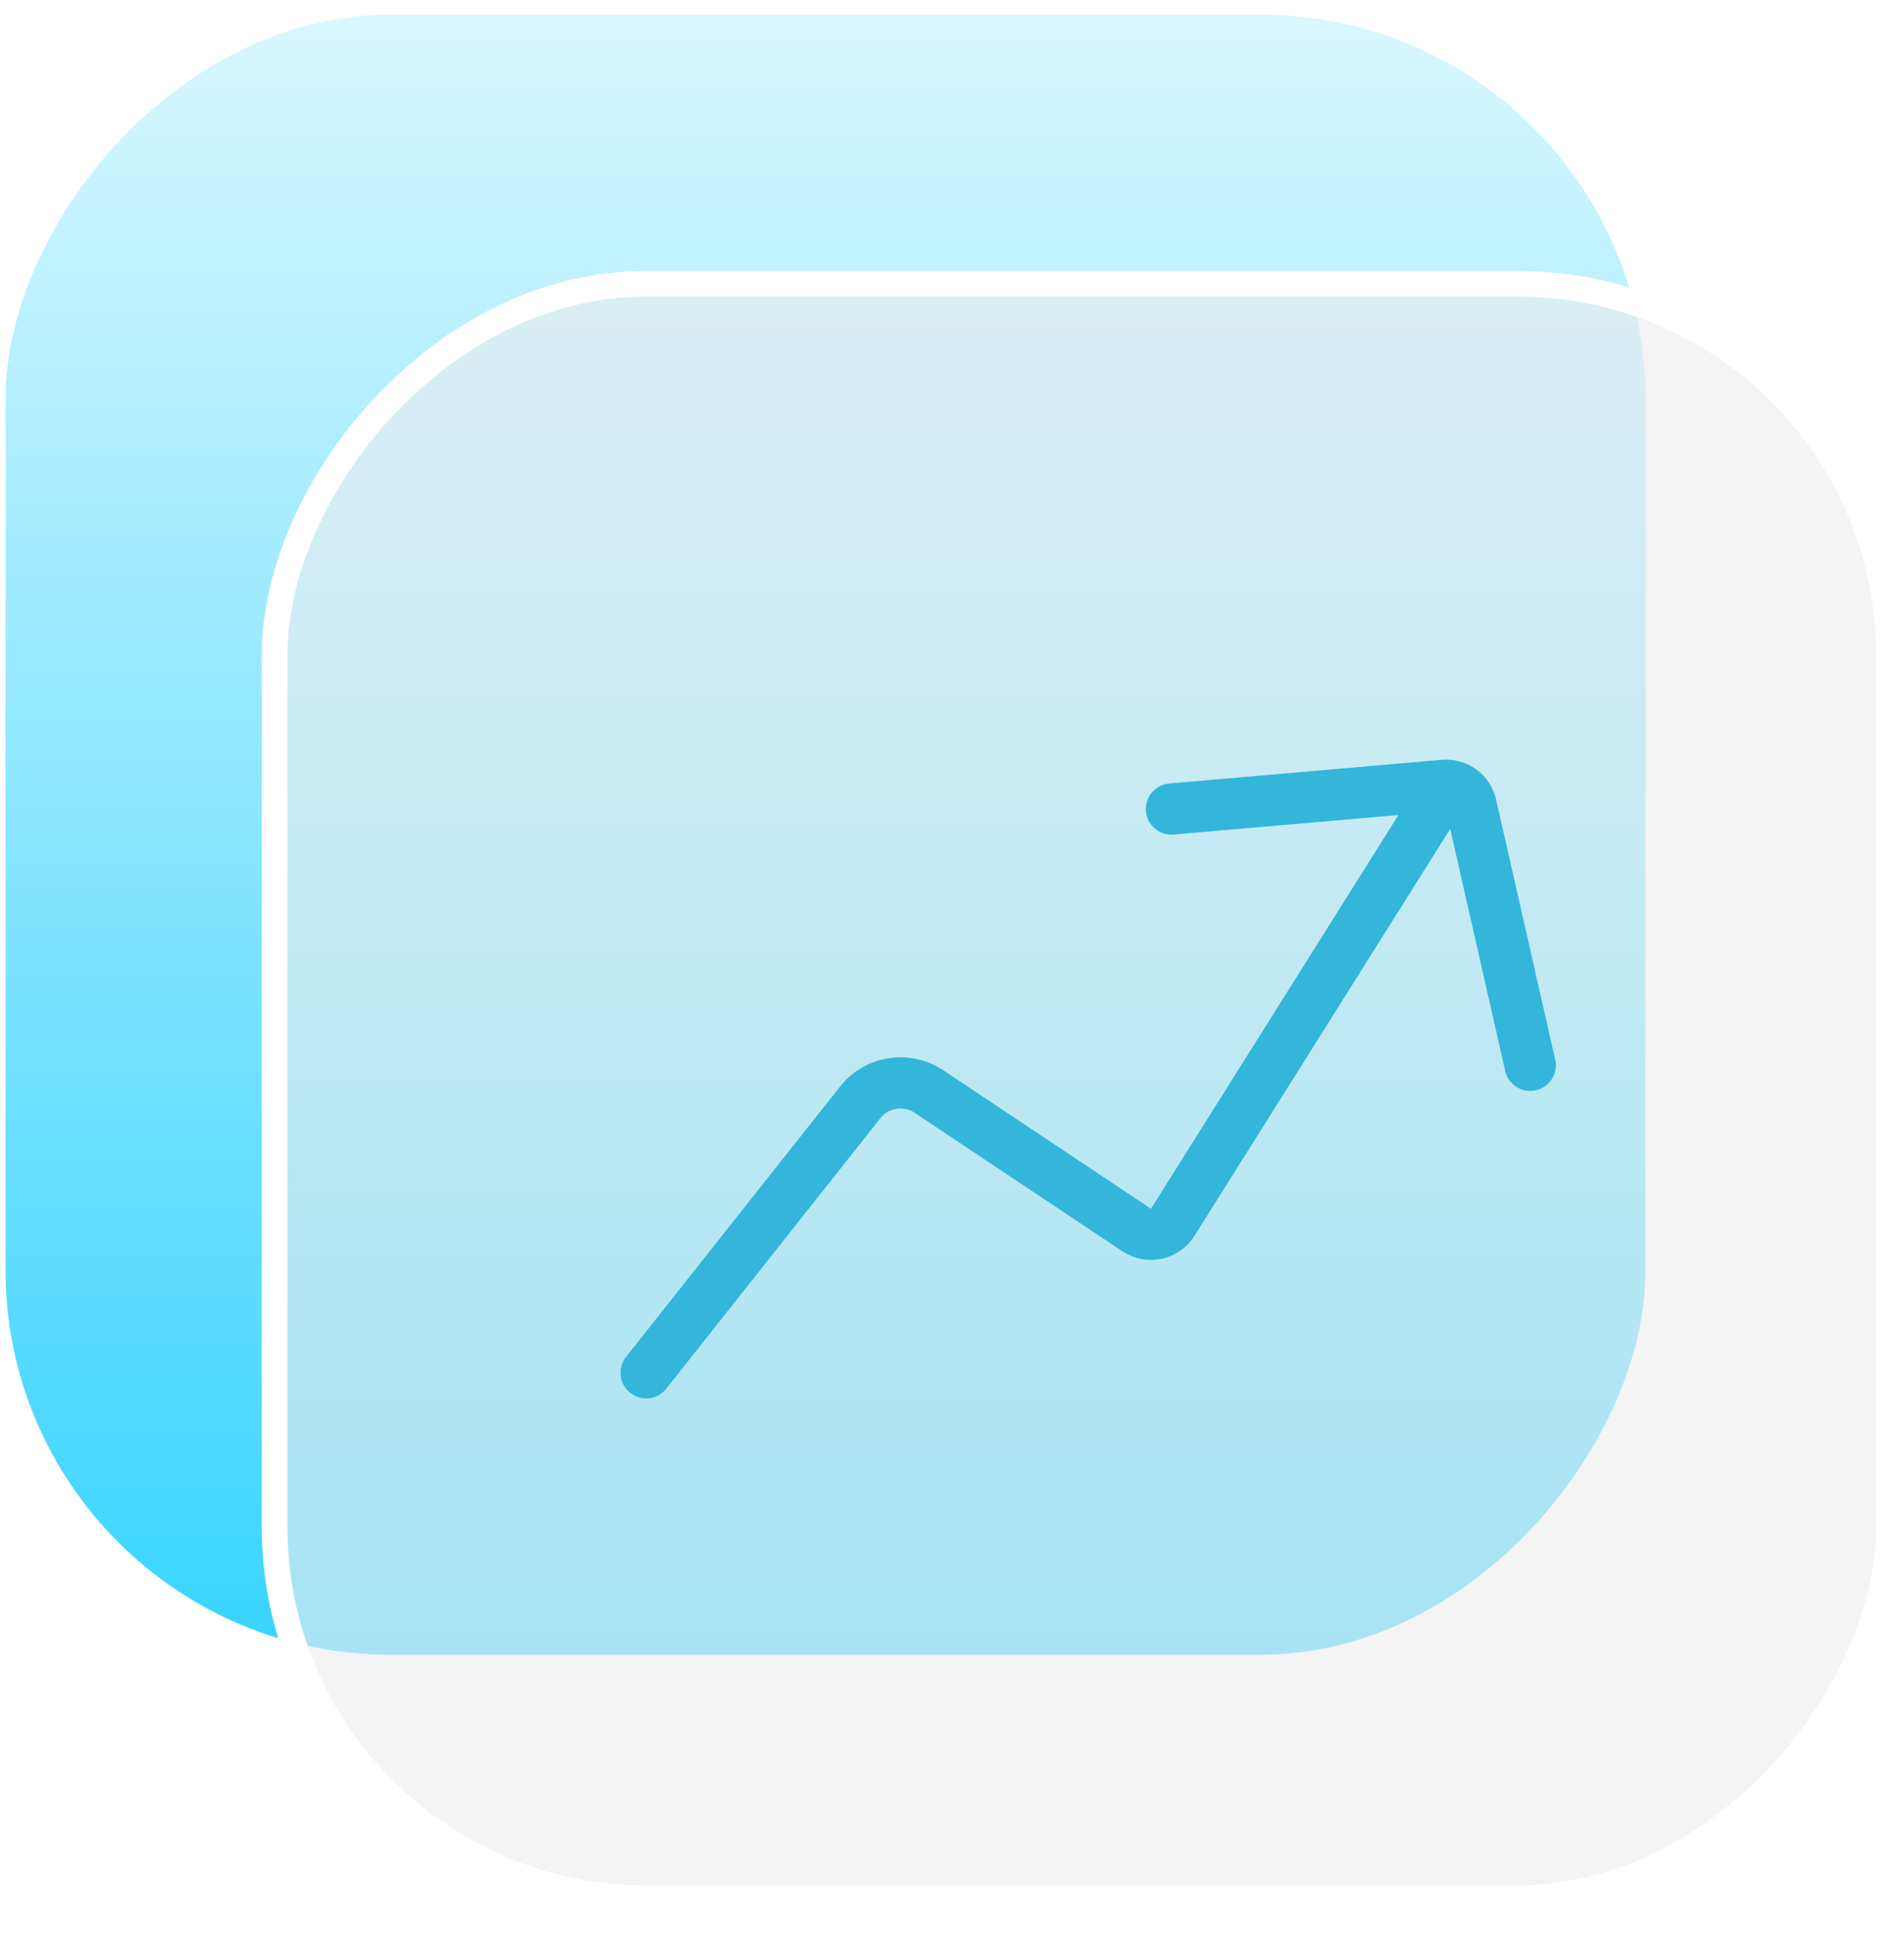 <svg width="66" height="67" viewBox="0 0 66 67" fill="none" xmlns="http://www.w3.org/2000/svg">
<g id="Icon">
<g id="Iocn">
<rect id="bg" width="56.848" height="56.848" rx="13.324" transform="matrix(1 0 0 -1 0.192 57.355)" fill="url(#paint0_linear_314_105538)"/>
</g>
<g id="bg_2" filter="url(#filter0_b_314_105538)">
<rect width="56.848" height="56.848" rx="13.324" transform="matrix(1 0 0 -1 9.075 66.238)" fill="#EEEEEE" fill-opacity="0.61"/>
<rect x="0.444" y="-0.444" width="55.96" height="55.96" rx="12.88" transform="matrix(1 0 0 -1 9.075 65.35)" stroke="white" stroke-width="0.888"/>
</g>
<g id="Group 19">
<path id="Vector 18" d="M22.398 47.585L29.821 38.209C30.395 37.484 31.429 37.321 32.199 37.834L39.404 42.637C39.82 42.914 40.383 42.794 40.649 42.371L49.934 27.599" stroke="#33B6DA" stroke-width="1.776" stroke-linecap="round"/>
<path id="Vector 19" d="M40.608 28.043L50.051 27.222C50.493 27.183 50.896 27.477 50.994 27.91L53.043 36.926" stroke="#33B6DA" stroke-width="1.776" stroke-linecap="round"/>
</g>
</g>
<defs>
<filter id="filter0_b_314_105538" x="1.969" y="2.284" width="71.06" height="71.06" filterUnits="userSpaceOnUse" color-interpolation-filters="sRGB">
<feFlood flood-opacity="0" result="BackgroundImageFix"/>
<feGaussianBlur in="BackgroundImageFix" stdDeviation="3.553"/>
<feComposite in2="SourceAlpha" operator="in" result="effect1_backgroundBlur_314_105538"/>
<feBlend mode="normal" in="SourceGraphic" in2="effect1_backgroundBlur_314_105538" result="shape"/>
</filter>
<linearGradient id="paint0_linear_314_105538" x1="28.424" y1="0" x2="28.424" y2="56.848" gradientUnits="userSpaceOnUse">
<stop stop-color="#38D4FF"/>
<stop offset="1" stop-color="#D9F7FF"/>
</linearGradient>
</defs>
</svg>
